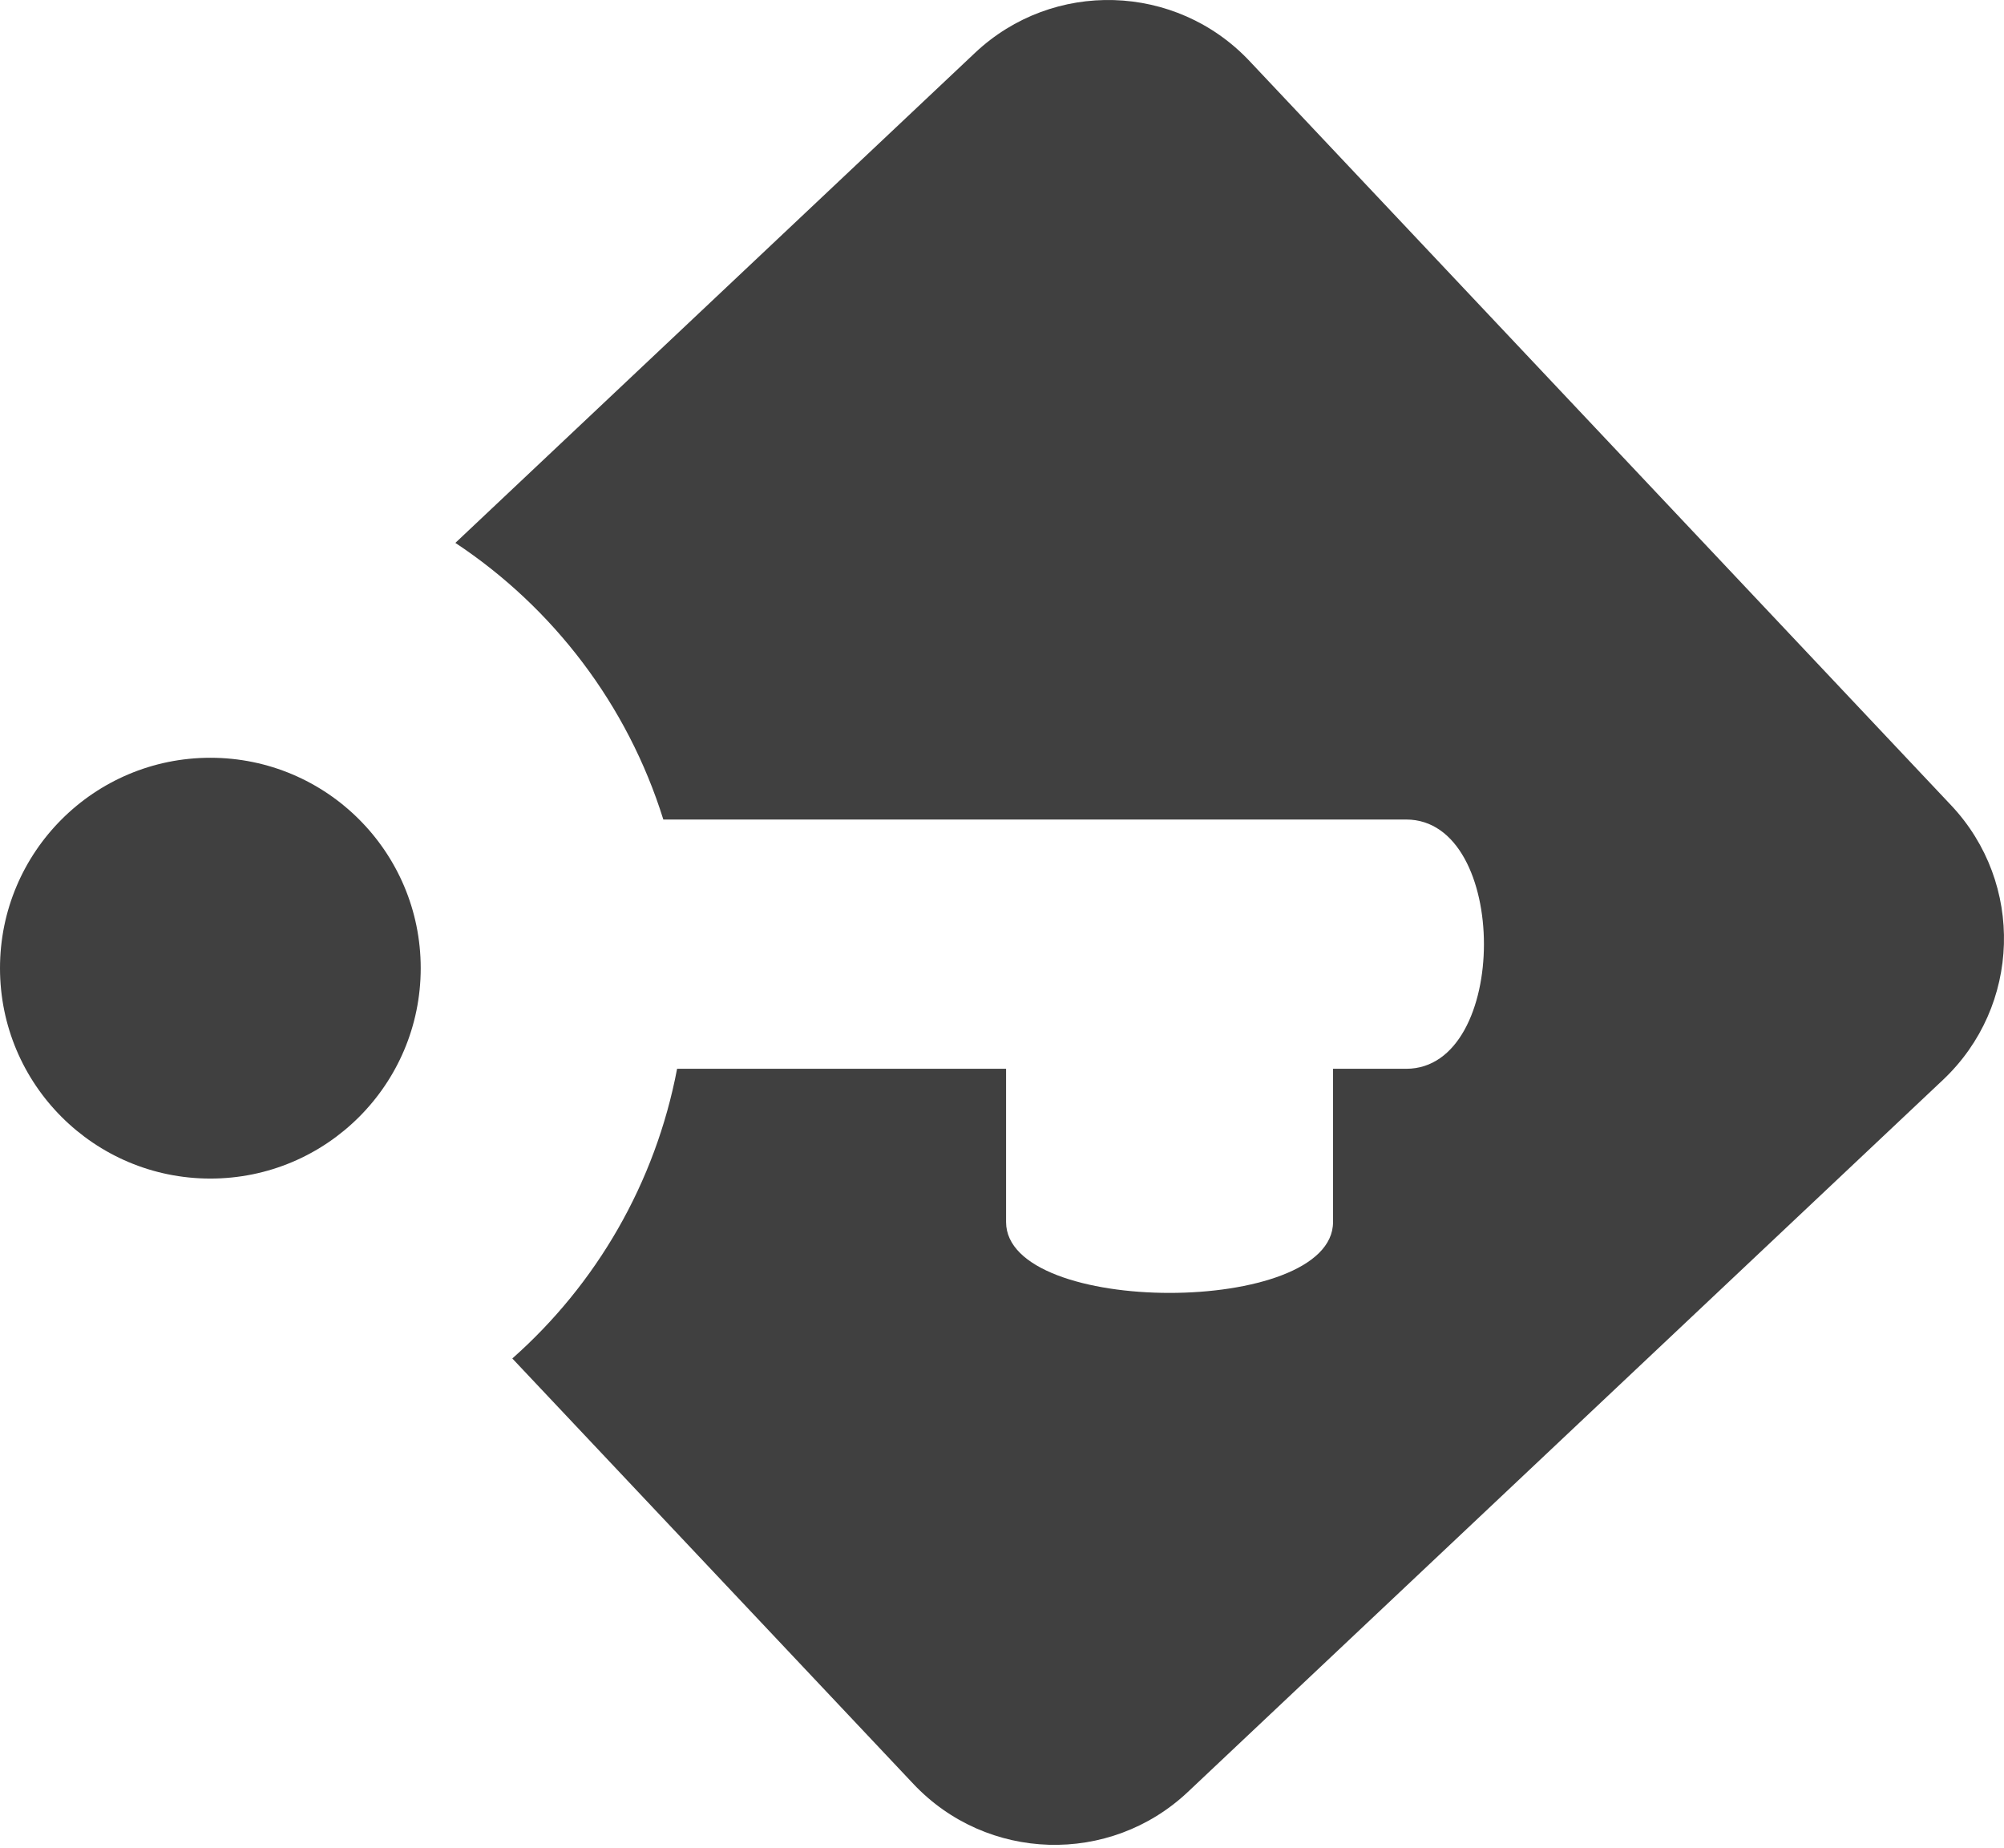 <?xml version="1.0" encoding="UTF-8" standalone="no"?>
<svg width="256px" height="236px" viewBox="0 0 256 236" version="1.1" xmlns="http://www.w3.org/2000/svg" xmlns:xlink="http://www.w3.org/1999/xlink" preserveAspectRatio="xMidYMid">
    <g>
        <path d="M249.242,102.85 L159.614,7.79 C150.214,-2.179 134.513,-2.641 124.545,6.758 L58.17,69.34 C70.678,77.619 80.179,90.054 84.736,104.672 L179.634,104.672 C192.876,104.672 192.876,136.509 179.634,136.509 L170.289,136.509 L170.289,156.079 C170.289,168.152 128.521,168.152 128.521,156.079 L128.521,136.509 L86.495,136.509 C83.718,151.122 76.161,164.031 65.446,173.508 L116.675,227.842 C126.074,237.81 141.775,238.272 151.744,228.873 L248.21,137.919 C258.179,128.52 258.641,112.819 249.242,102.85 Z M26.872,96.785 C12.031,96.785 0,108.817 0,123.657 C0,138.499 12.031,150.53 26.872,150.53 C41.713,150.53 53.744,138.499 53.744,123.657 C53.744,108.817 41.713,96.785 26.872,96.785 Z" fill="#404040"></path>
    </g>
</svg>
